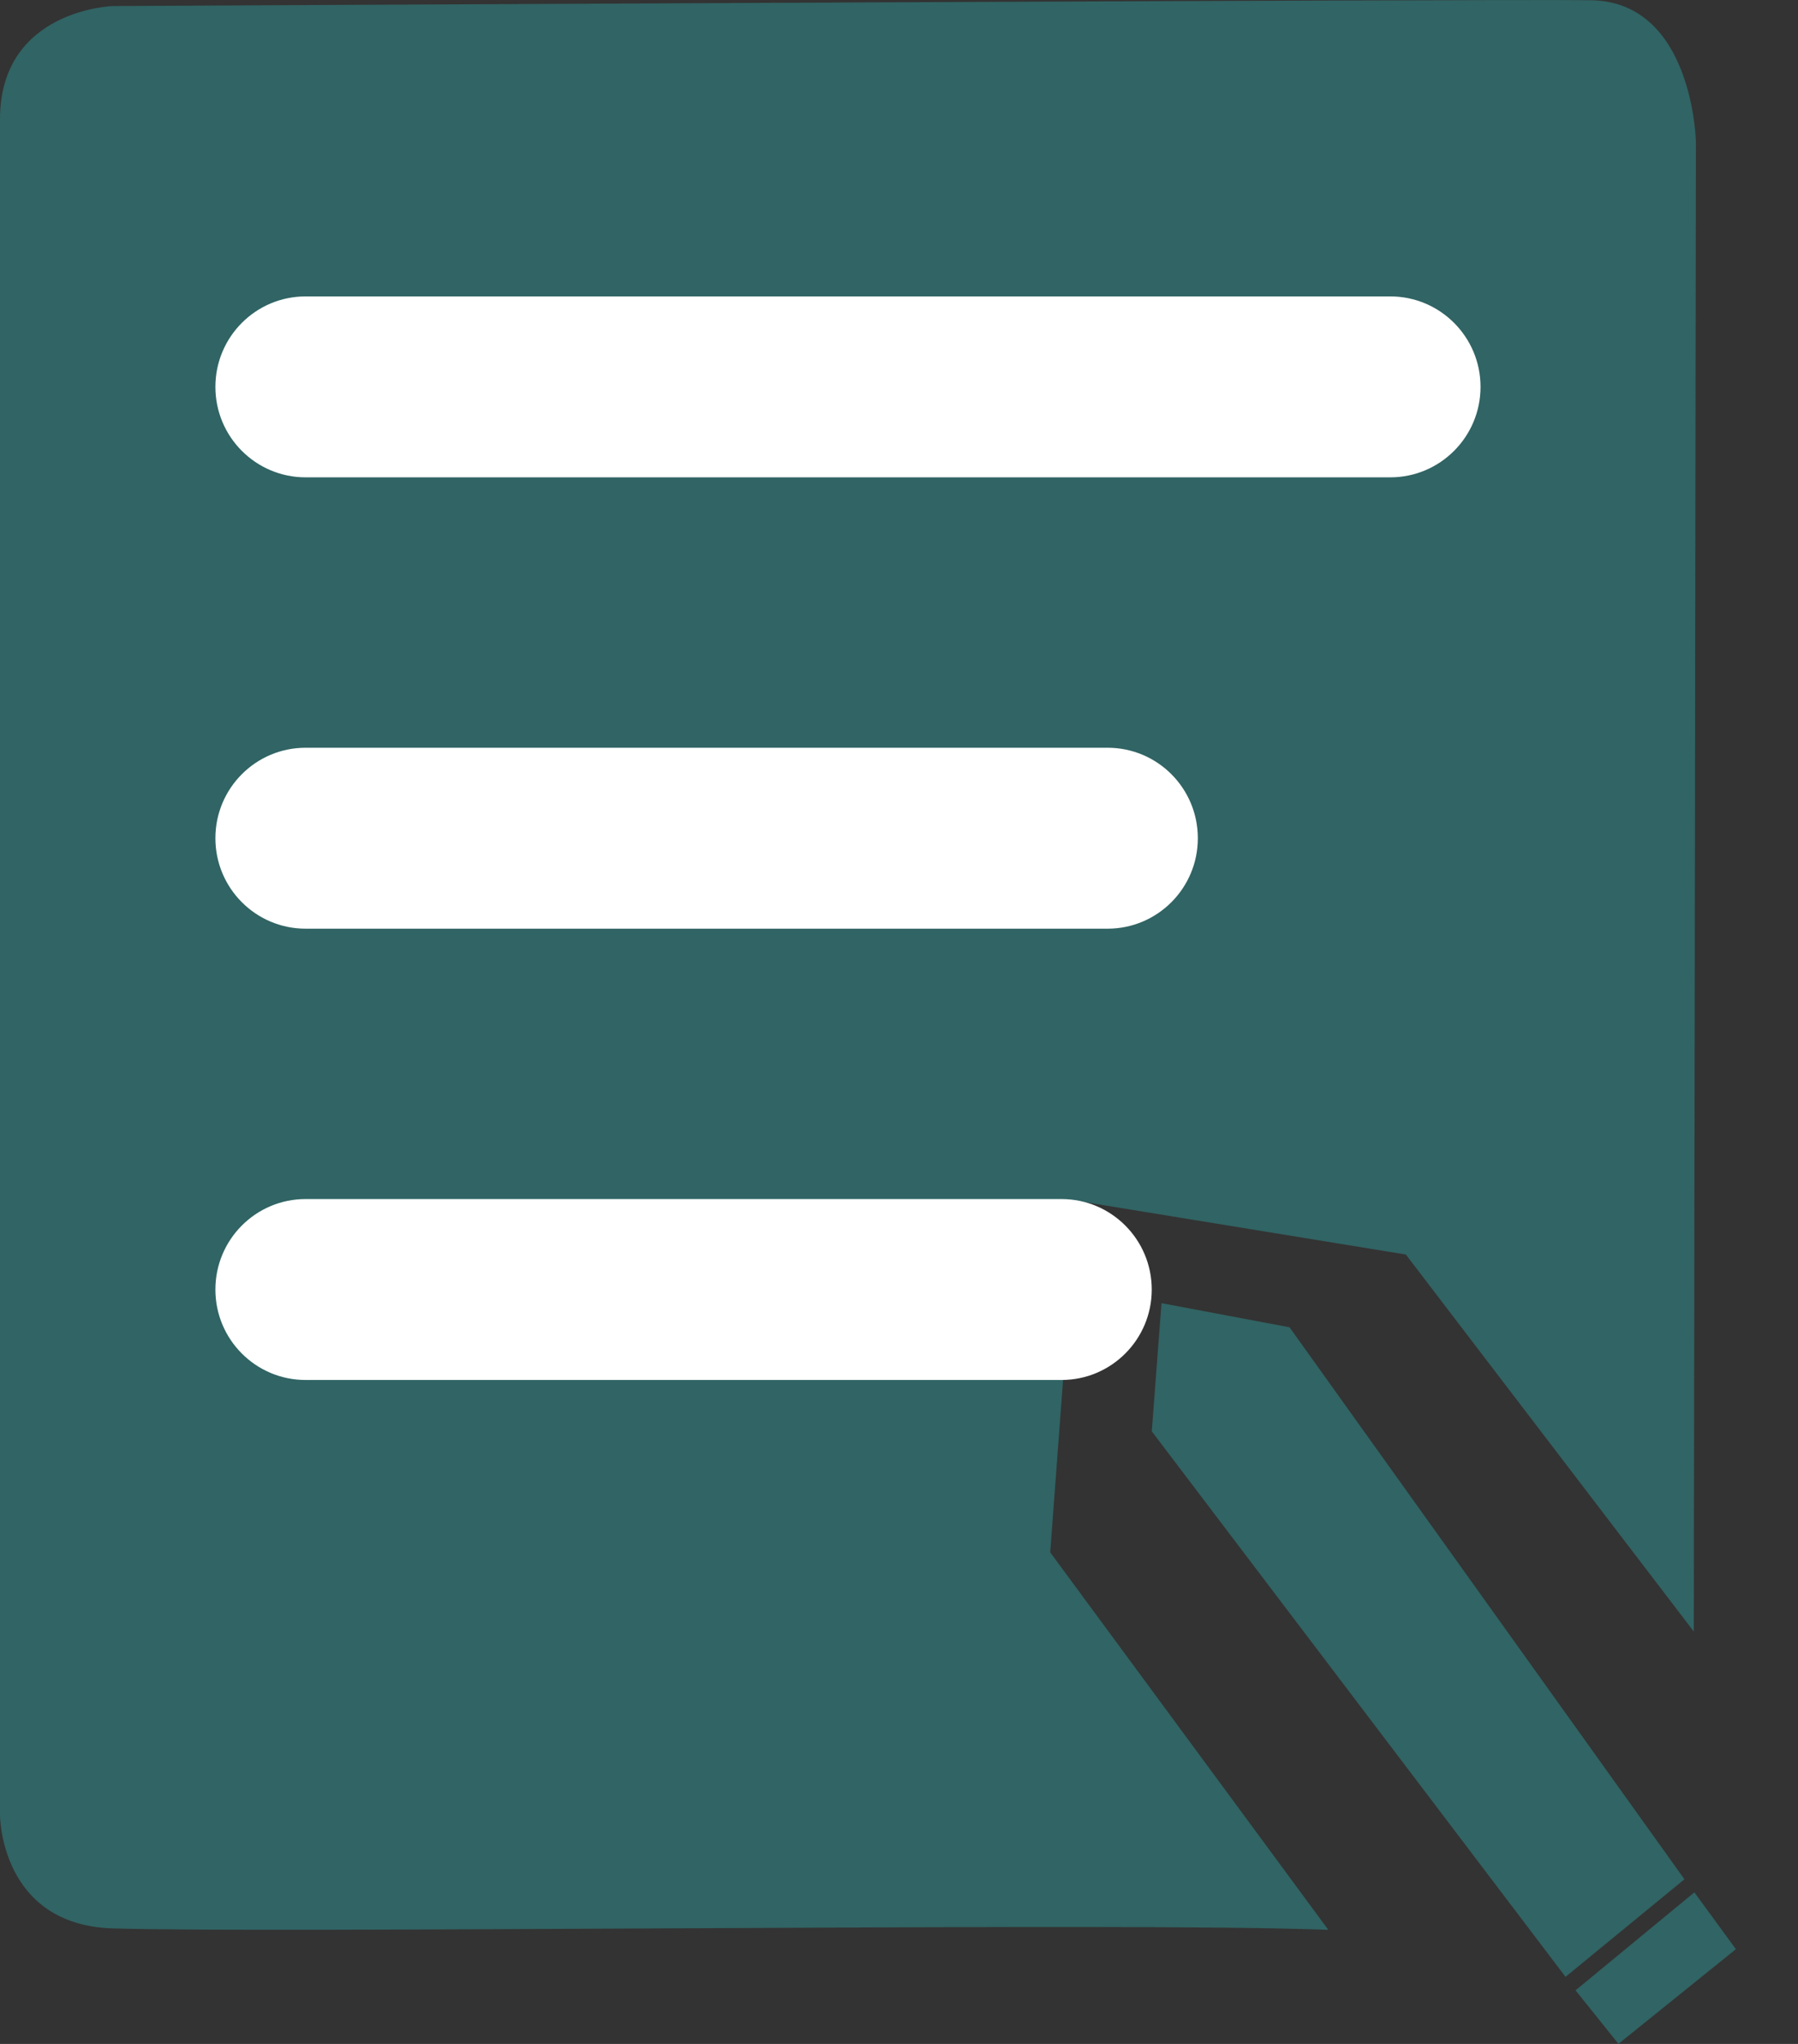 <svg width="44" height="50" viewBox="0 0 44 50" fill="none" xmlns="http://www.w3.org/2000/svg">
<rect x="0" y="0" width="44" height="50" fill="#333333" stroke="none"/>
<g id="_&#235;&#160;&#136;&#236;&#157;&#180;&#236;&#150;&#180;_1">
<path id="Vector" d="M2.765 0.148C2.765 0.148 0 0.229 0 2.918V44.403C0 44.403 0 47.092 2.765 47.174C6.723 47.291 25.26 47.055 31.229 47.174C31.865 47.186 32.371 47.203 32.505 47.208C30.237 44.129 27.968 41.051 25.7 37.974L26.343 29.374C29.03 29.812 31.716 30.25 34.403 30.689C36.752 33.763 39.102 36.838 41.45 39.912C41.467 27.766 41.485 15.619 41.502 3.473C41.502 3.473 41.436 0.035 38.922 0.005C36.409 -0.026 2.765 0.148 2.765 0.148Z" fill="#316464"/>
<path id="Vector_2" d="M28.424 31.879C28.344 32.924 28.266 33.969 28.186 35.014C31.561 39.462 34.935 43.911 38.311 48.359C39.281 47.563 40.251 46.768 41.221 45.972C37.999 41.471 34.779 36.971 31.557 32.469C30.513 32.272 29.468 32.076 28.424 31.879Z" fill="#316464"/>
<path id="Vector_3" d="M38.556 48.689C39.525 47.89 40.494 47.091 41.464 46.292C41.802 46.756 42.141 47.218 42.48 47.682C41.522 48.454 40.563 49.227 39.606 49.998C39.257 49.562 38.906 49.126 38.556 48.689Z" fill="#316464"/>
<path id="Vector_4" d="M34.023 7.251H7.479C6.259 7.251 5.271 8.242 5.271 9.464C5.271 10.686 6.259 11.677 7.479 11.677H34.023C35.242 11.677 36.231 10.686 36.231 9.464C36.231 8.242 35.242 7.251 34.023 7.251Z" fill="white"/>
<path id="Vector_5" d="M27.105 18.292H7.479C6.259 18.292 5.271 19.282 5.271 20.505C5.271 21.727 6.259 22.718 7.479 22.718H27.105C28.325 22.718 29.313 21.727 29.313 20.505C29.313 19.282 28.325 18.292 27.105 18.292Z" fill="white"/>
<path id="Vector_6" d="M25.976 29.332H7.479C6.259 29.332 5.271 30.323 5.271 31.546C5.271 32.768 6.259 33.758 7.479 33.758H25.976C27.196 33.758 28.185 32.768 28.185 31.546C28.185 30.323 27.196 29.332 25.976 29.332Z" fill="white"/>
</g>
</svg>
